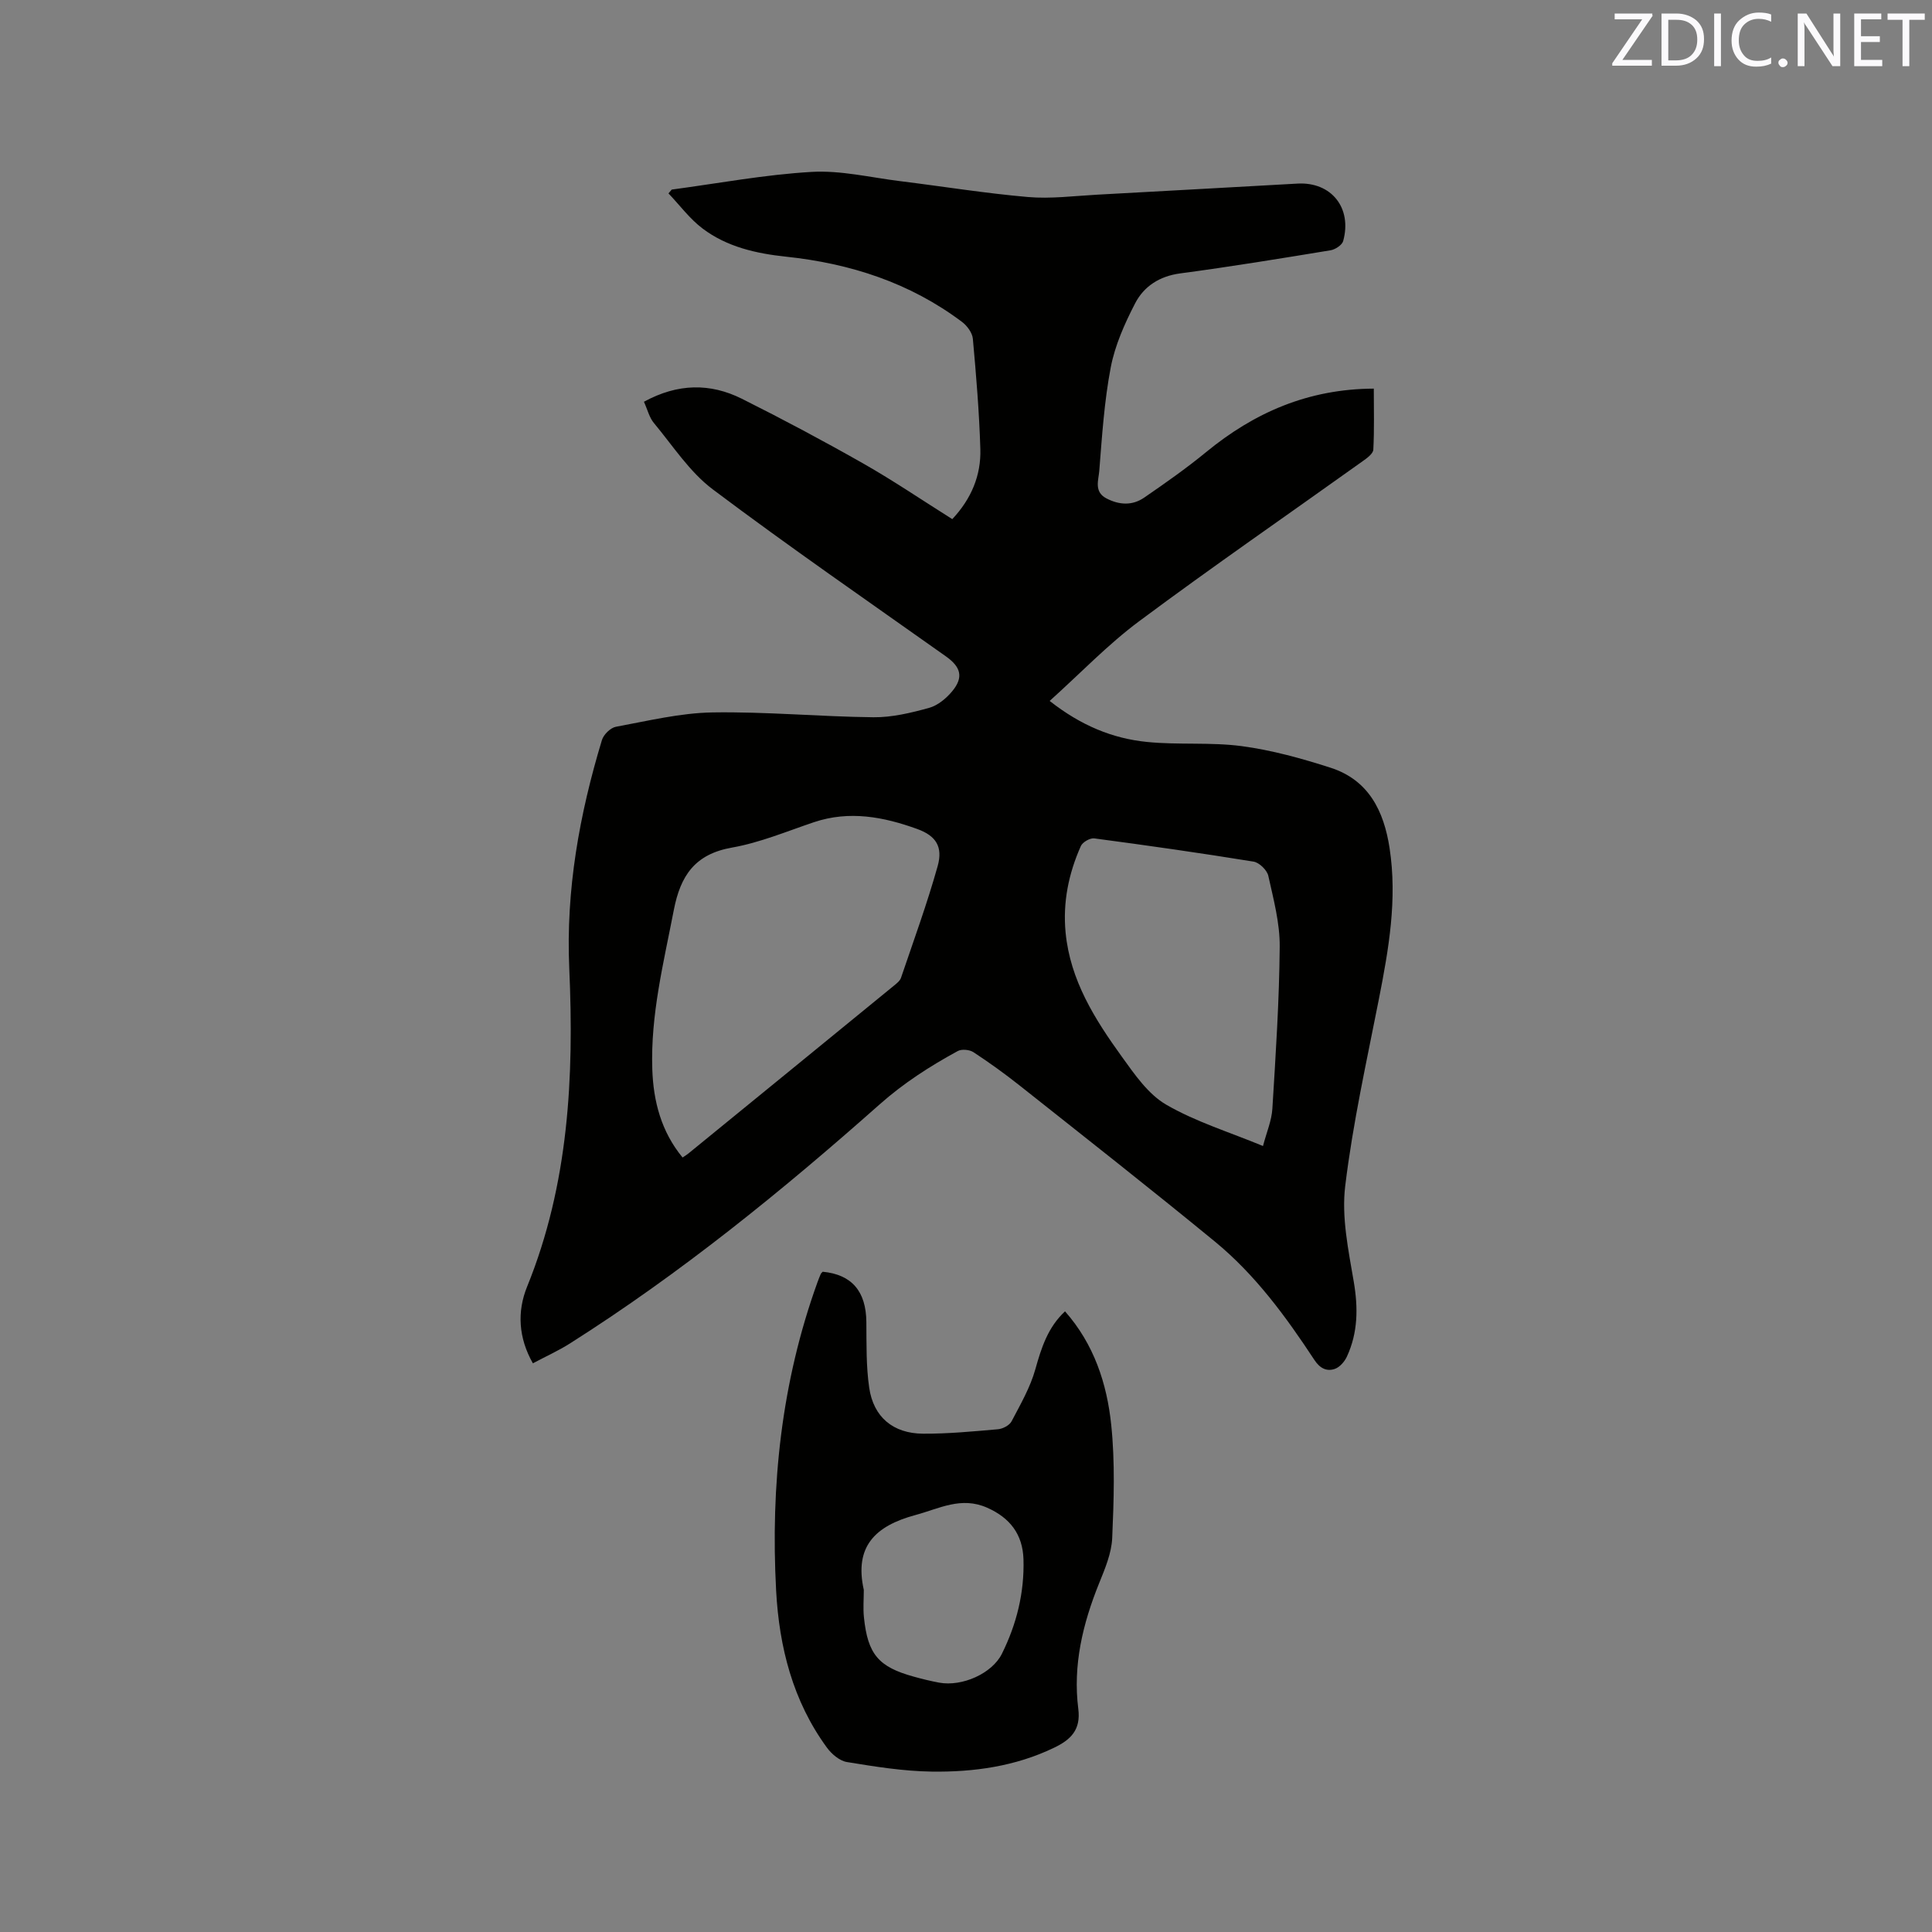 <svg enable-background="new 0 0 400 400" viewBox="0 0 400 400" xmlns="http://www.w3.org/2000/svg"><rect x="0" y="0" width="400" height="400" fill="#808080" stroke="none"/><path d="m133.32 83.18c7.03-3.84 13.74-3.88 20.28-.62 8.51 4.26 16.92 8.74 25.19 13.44 6.24 3.55 12.19 7.6 18.37 11.48 3.95-4.21 5.97-9.06 5.81-14.51-.23-7.62-.86-15.23-1.55-22.83-.11-1.23-1.18-2.69-2.23-3.48-10.79-8.12-23.14-12.11-36.46-13.52-6.16-.65-12.23-2.02-17.26-5.82-2.67-2.01-4.73-4.83-7.07-7.28.23-.26.45-.53.68-.79 9.65-1.29 19.27-3.1 28.96-3.66 6.04-.35 12.2 1.16 18.29 1.91 8.83 1.09 17.63 2.52 26.49 3.29 4.71.41 9.51-.22 14.27-.48 13.86-.74 27.71-1.54 41.57-2.3 6.97-.38 11.32 5.03 9.43 11.89-.23.84-1.64 1.76-2.62 1.92-10.35 1.7-20.7 3.4-31.09 4.78-4.32.57-7.55 2.68-9.38 6.23-2.16 4.18-4.15 8.65-5.03 13.22-1.35 7.05-1.81 14.28-2.38 21.46-.15 1.88-1.13 4.31 1.47 5.67 2.67 1.4 5.39 1.53 7.84-.16 4.36-3 8.7-6.04 12.78-9.39 9.99-8.21 21.16-13.11 34.75-13.17 0 4.27.12 8.47-.1 12.64-.05.84-1.32 1.76-2.21 2.39-15.43 11.03-31.05 21.8-46.26 33.12-6.49 4.82-12.14 10.76-18.54 16.51 6.49 5.1 13.01 7.77 20.13 8.49 6.51.66 13.17.01 19.65.87 6.22.83 12.38 2.54 18.38 4.47 7.88 2.54 11.04 8.94 12.22 16.66 1.62 10.58-.18 20.88-2.21 31.21-2.53 12.88-5.41 25.74-6.98 38.75-.78 6.44.66 13.25 1.77 19.78.92 5.42.88 10.53-1.41 15.5-.48 1.05-1.49 2.22-2.52 2.57-1.68.57-3.07-.12-4.2-1.83-5.9-8.97-12.25-17.66-20.59-24.51-13.35-10.96-26.94-21.62-40.47-32.35-3.07-2.43-6.26-4.73-9.54-6.88-.82-.54-2.44-.69-3.26-.24-5.75 3.13-11.17 6.61-16.17 11.04-20.23 17.94-41.21 34.98-64.11 49.49-2.39 1.52-5.01 2.69-7.68 4.12-3-5.27-3.29-10.71-1.21-15.84 8.64-21.26 9.74-43.48 8.74-65.94-.72-16.22 2.1-31.86 6.76-47.25.34-1.14 1.77-2.55 2.9-2.76 6.63-1.22 13.31-2.86 19.99-2.97 11.1-.18 22.22.88 33.34 1 3.84.04 7.76-.91 11.5-1.94 1.79-.49 3.56-1.96 4.79-3.44 2.42-2.92 1.78-5.04-1.29-7.22-16.16-11.45-32.47-22.7-48.3-34.6-4.78-3.6-8.24-9-12.15-13.7-.96-1.13-1.33-2.77-2.08-4.42zm8 156.47c.52-.35.87-.56 1.19-.82 14.2-11.58 28.39-23.16 42.57-34.76.56-.46 1.24-.98 1.46-1.62 2.61-7.68 5.4-15.32 7.59-23.12 1.12-4-.32-6.29-4.24-7.7-6.94-2.51-14.04-3.87-21.38-1.4-5.61 1.89-11.17 4.23-16.95 5.25-7.68 1.35-10.68 5.8-12.06 12.96-2.11 10.91-4.83 21.72-4.45 32.94.22 6.63 1.85 12.91 6.27 18.27zm120.17-2.38c.74-2.84 1.79-5.25 1.94-7.72.69-11.18 1.43-22.38 1.52-33.57.04-4.89-1.29-9.82-2.36-14.65-.26-1.18-1.87-2.75-3.05-2.94-10.96-1.78-21.96-3.35-32.98-4.81-.87-.12-2.42.77-2.78 1.58-2.53 5.68-3.76 11.64-3.16 17.91.95 9.89 6.05 17.95 11.64 25.7 2.64 3.66 5.45 7.77 9.19 9.94 6.11 3.54 13.06 5.67 20.04 8.56z" fill="#010100"/><path d="m170.33 263.3c6.04.57 8.99 4.08 9.04 10.42.04 4.54-.06 9.12.59 13.59.88 6.07 4.94 9.48 11.14 9.52 5.17.03 10.36-.47 15.52-.92 1-.09 2.37-.8 2.81-1.63 1.84-3.51 3.88-7.03 4.93-10.8 1.25-4.47 2.6-8.68 6.14-11.98 5.99 6.77 8.69 14.97 9.57 23.53.8 7.73.54 15.61.2 23.4-.14 3.17-1.5 6.37-2.72 9.39-3.38 8.37-5.45 16.96-4.3 25.99.55 4.35-1.57 6.38-5 8.03-8.02 3.87-16.62 5.07-25.34 4.95-5.87-.08-11.76-1.03-17.57-1.98-1.52-.25-3.17-1.66-4.14-2.99-7.06-9.65-9.88-20.83-10.51-32.48-1.17-21.77 1.09-43.16 8.54-63.81.22-.6.44-1.19.7-1.77.08-.17.26-.31.4-.46zm8.51 65.87c0 1.9-.17 3.82.03 5.7.79 7.64 3.02 10.25 10.31 12.26 1.73.48 3.48.91 5.24 1.24 4.83.89 11.01-1.93 13.01-5.97 3.06-6.16 4.67-12.66 4.47-19.57-.16-5.19-2.82-8.6-7.53-10.68-5.4-2.38-9.89.19-14.87 1.53-8.31 2.25-12.66 6.51-10.66 15.49z" fill="#010100"/><g fill="#fbfafc"><path d="m342.2 3.2-6.3 9.2h6.1v1.2h-8.2v-.5l6.2-9.1h-5.7v-1.2h7.8v.4z"/><path d="m344 13.7v-10.9h3.1c1.6 0 3 .5 4.1 1.4 1.1 1 1.6 2.2 1.6 3.9s-.5 3-1.6 4-2.5 1.5-4.2 1.5h-3zm1.4-9.6v8.4h1.6c1.4 0 2.5-.4 3.2-1.1.8-.8 1.2-1.8 1.2-3.2s-.4-2.4-1.2-3.1-1.8-1-3.1-1z"/><path d="m356.3 2.8v10.9h-1.4v-10.9z"/><path d="m366.6 13.2c-.8.4-1.8.6-3 .6-1.6 0-2.8-.5-3.7-1.5s-1.4-2.3-1.4-3.9c0-1.7.5-3.2 1.6-4.2s2.4-1.6 4-1.6c1 0 1.9.1 2.6.4v1.5c-.8-.4-1.6-.6-2.6-.6-1.2 0-2.2.4-3 1.2s-1.1 1.9-1.1 3.3c0 1.3.4 2.3 1.1 3.1s1.6 1.1 2.8 1.1c1.1 0 2-.2 2.8-.7v1.3z"/><path d="m368.2 13c0-.3.1-.5.3-.6.2-.2.4-.3.6-.3.3 0 .5.1.7.3s.3.4.3.6-.1.5-.3.6c-.2.2-.4.3-.7.3s-.5-.1-.6-.3c-.2-.2-.3-.4-.3-.6z"/><path d="m381.1 13.7h-1.7l-5.5-8.4c-.2-.2-.3-.5-.4-.7 0 .2.1.8.1 1.5v7.6h-1.4v-10.9h1.8l5.3 8.3c.3.4.4.6.4.8 0-.3-.1-.8-.1-1.6v-7.5h1.4v10.9z"/><path d="m389.7 13.7h-5.8v-10.9h5.6v1.2h-4.2v3.5h3.9v1.2h-3.9v3.7h4.4z"/><path d="m398.4 4.1h-3.1v9.6h-1.4v-9.6h-3.1v-1.3h7.7v1.3z"/></g></svg>